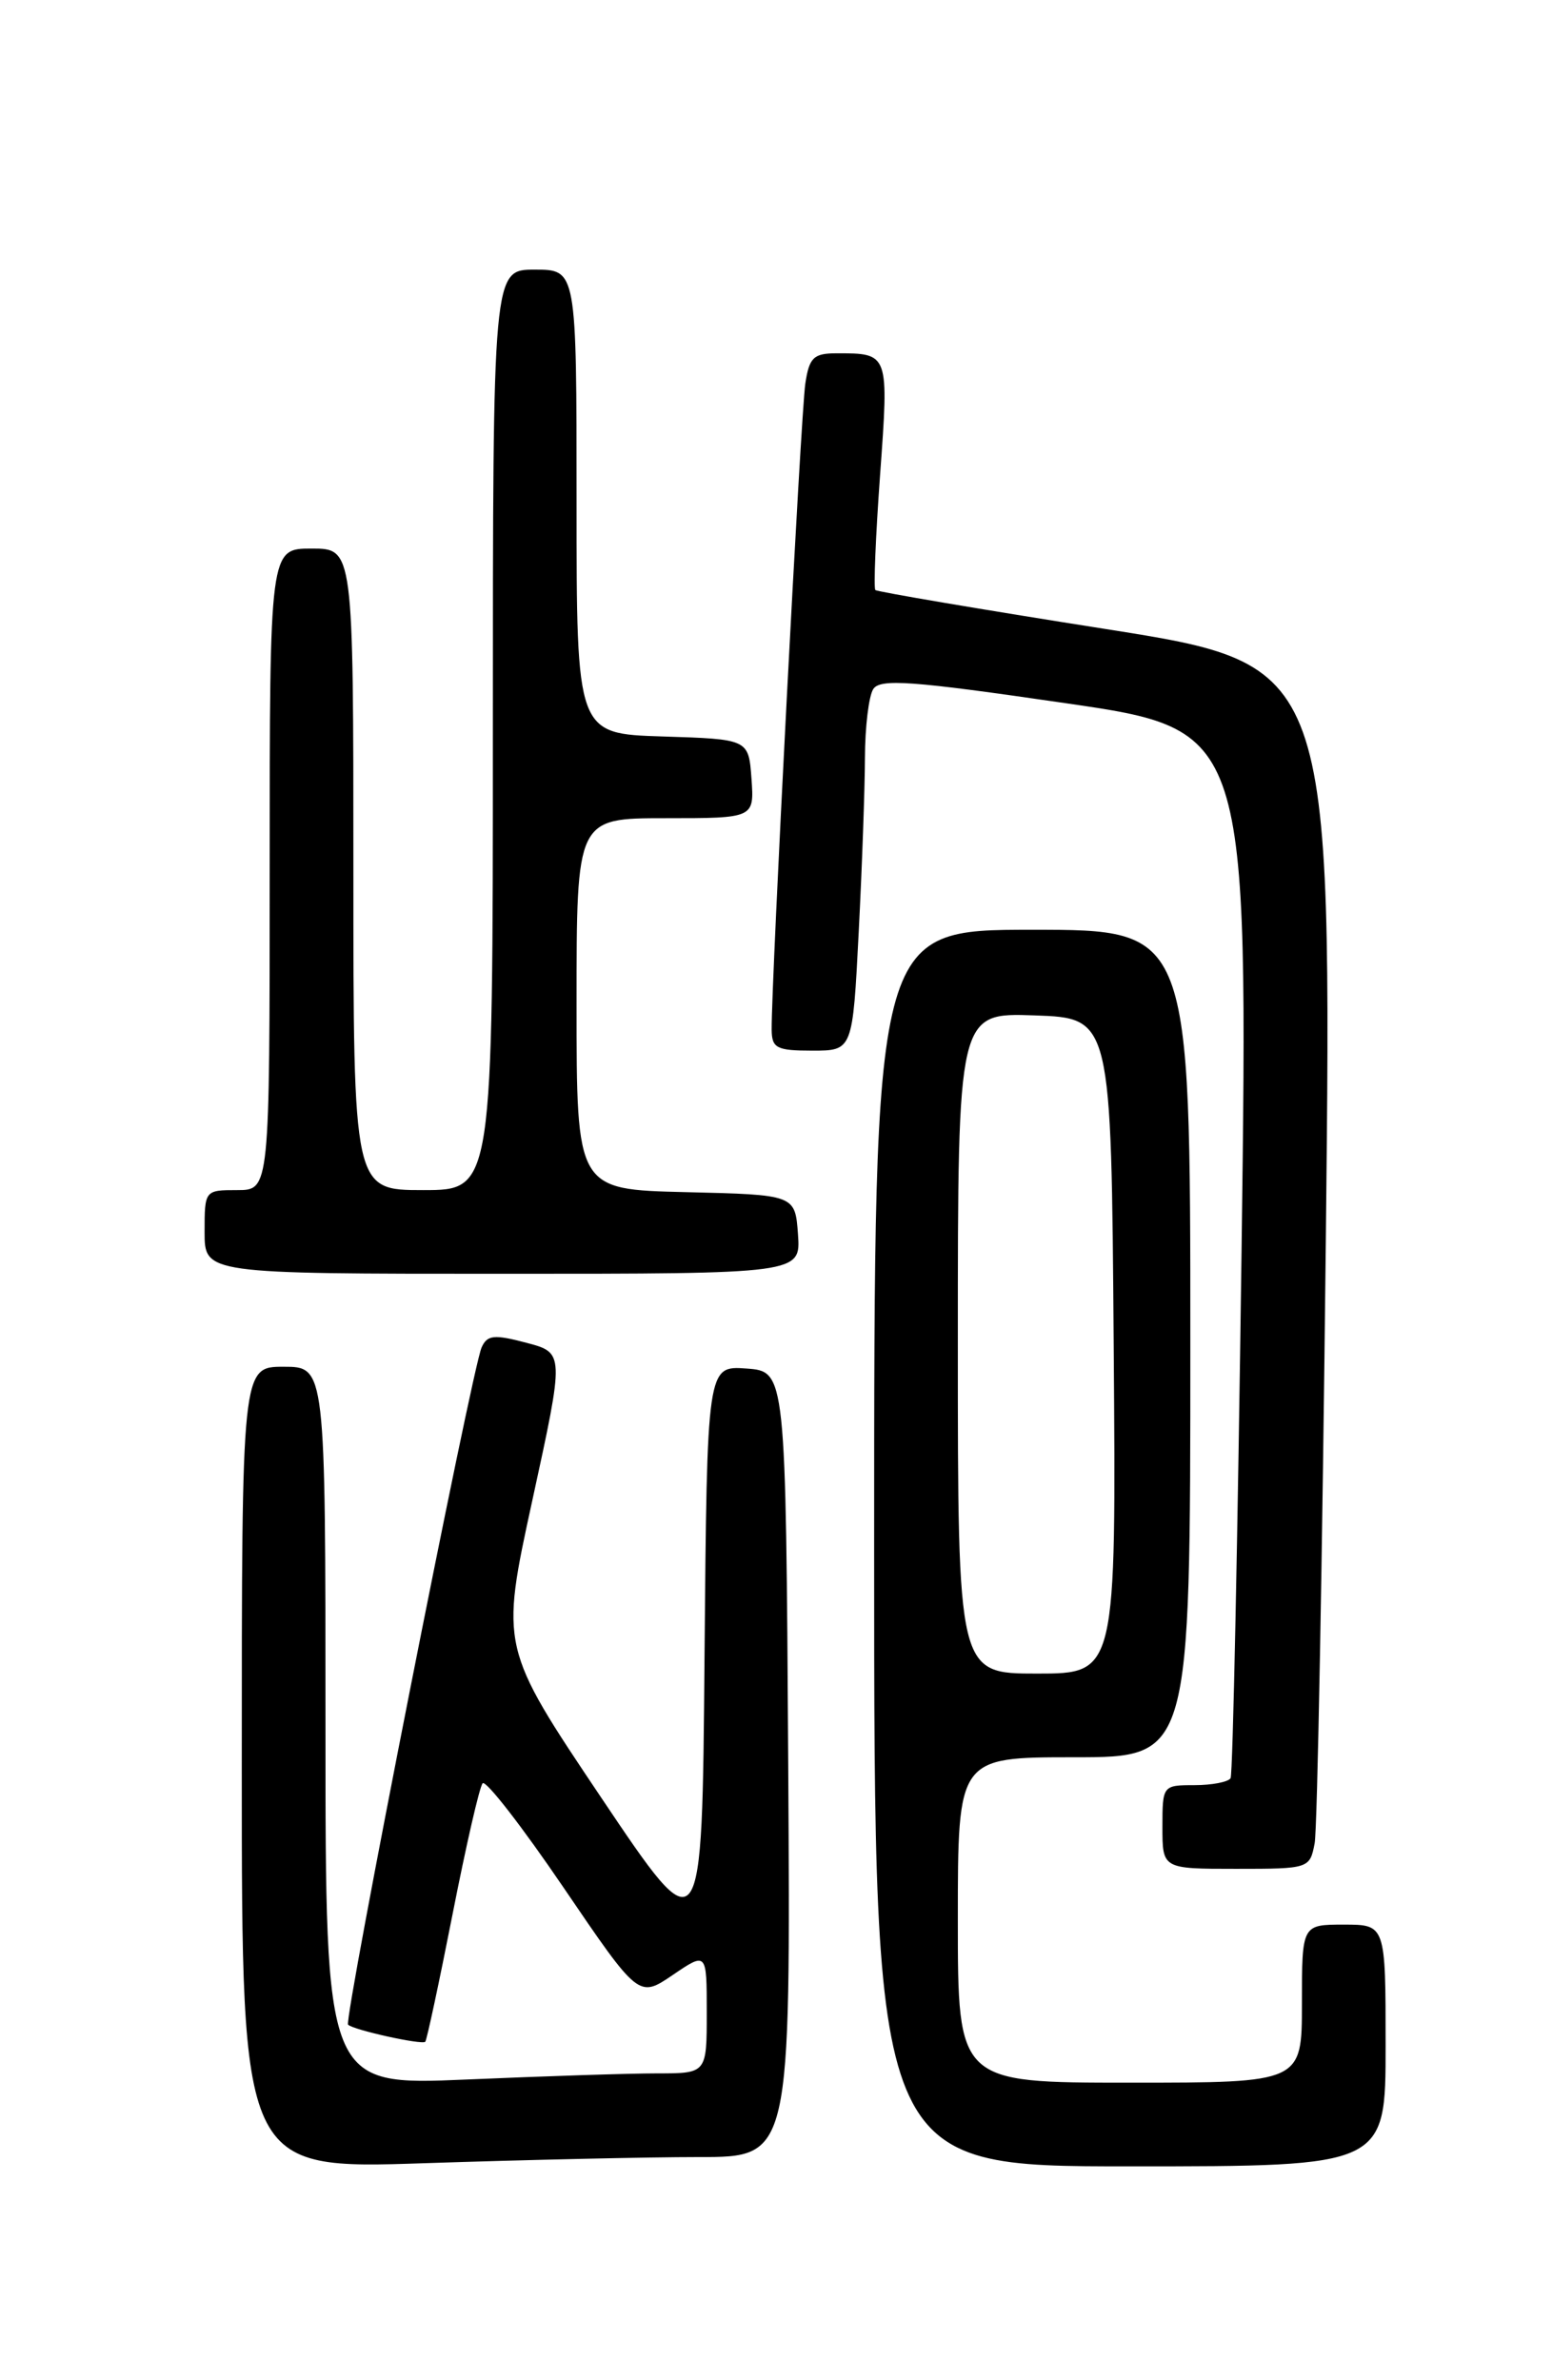 <?xml version="1.0" encoding="UTF-8" standalone="no"?>
<!DOCTYPE svg PUBLIC "-//W3C//DTD SVG 1.1//EN" "http://www.w3.org/Graphics/SVG/1.1/DTD/svg11.dtd" >
<svg xmlns="http://www.w3.org/2000/svg" xmlns:xlink="http://www.w3.org/1999/xlink" version="1.1" viewBox="0 0 167 256">
 <g >
 <path fill="currentColor"
d=" M 75.17 232.00 C 85.02 232.00 85.02 232.00 84.76 189.75 C 84.50 147.50 84.50 147.50 80.26 147.19 C 76.03 146.89 76.03 146.89 75.76 178.19 C 75.50 209.50 75.50 209.50 64.65 193.34 C 53.80 177.17 53.80 177.17 57.25 161.34 C 60.70 145.50 60.70 145.50 56.60 144.42 C 53.13 143.50 52.39 143.58 51.79 144.92 C 50.75 147.22 36.94 217.27 37.43 217.76 C 37.99 218.33 45.37 219.96 45.73 219.60 C 45.89 219.44 47.21 213.28 48.66 205.91 C 50.11 198.53 51.56 192.18 51.90 191.80 C 52.23 191.41 56.14 196.45 60.59 203.00 C 68.68 214.90 68.68 214.90 72.34 212.42 C 76.00 209.93 76.00 209.93 76.00 216.46 C 76.00 223.00 76.00 223.00 70.66 223.00 C 67.72 223.00 58.50 223.30 50.16 223.66 C 35.00 224.31 35.00 224.31 35.00 185.66 C 35.00 147.00 35.00 147.00 30.50 147.00 C 26.00 147.00 26.00 147.00 26.00 190.16 C 26.00 233.32 26.00 233.32 45.66 232.66 C 56.47 232.30 69.75 232.00 75.17 232.00 Z  M 149.00 220.00 C 149.00 207.00 149.00 207.00 144.50 207.00 C 140.00 207.00 140.00 207.00 140.00 215.50 C 140.00 224.00 140.00 224.00 121.50 224.00 C 103.00 224.00 103.00 224.00 103.00 206.50 C 103.00 189.00 103.00 189.00 115.50 189.00 C 128.00 189.00 128.00 189.00 128.00 144.50 C 128.00 100.00 128.00 100.00 111.00 100.00 C 94.00 100.00 94.00 100.00 94.00 166.50 C 94.00 233.00 94.00 233.00 121.50 233.00 C 149.00 233.00 149.00 233.00 149.00 220.00 Z  M 141.37 198.25 C 141.66 196.74 142.20 167.60 142.57 133.49 C 143.24 71.49 143.24 71.49 118.87 67.65 C 105.47 65.54 94.33 63.65 94.13 63.46 C 93.93 63.26 94.16 57.68 94.64 51.06 C 95.59 37.95 95.61 38.00 89.96 38.00 C 87.49 38.00 87.02 38.45 86.60 41.25 C 86.13 44.28 82.93 105.78 82.98 110.75 C 83.00 112.74 83.51 113.00 87.35 113.00 C 91.69 113.00 91.69 113.00 92.34 100.25 C 92.70 93.24 93.00 84.80 93.01 81.50 C 93.02 78.20 93.42 74.88 93.90 74.12 C 94.63 72.97 97.99 73.21 114.51 75.62 C 134.24 78.48 134.24 78.48 133.51 134.49 C 133.10 165.30 132.57 190.84 132.33 191.25 C 132.08 191.66 130.33 192.00 128.44 192.00 C 125.03 192.00 125.00 192.04 125.00 196.50 C 125.00 201.00 125.00 201.00 132.92 201.00 C 140.77 201.00 140.85 200.97 141.37 198.25 Z  M 85.81 132.75 C 85.50 128.50 85.50 128.50 73.75 128.22 C 62.00 127.94 62.00 127.94 62.00 107.97 C 62.00 88.00 62.00 88.00 71.56 88.00 C 81.11 88.00 81.11 88.00 80.81 83.75 C 80.50 79.50 80.50 79.50 71.25 79.21 C 62.00 78.92 62.00 78.92 62.00 53.96 C 62.00 29.00 62.00 29.00 57.50 29.00 C 53.00 29.00 53.00 29.00 53.00 78.50 C 53.00 128.00 53.00 128.00 45.50 128.00 C 38.00 128.00 38.00 128.00 38.00 93.50 C 38.00 59.00 38.00 59.00 33.50 59.00 C 29.00 59.00 29.00 59.00 29.00 93.50 C 29.00 128.00 29.00 128.00 25.50 128.00 C 22.02 128.00 22.00 128.02 22.00 132.50 C 22.00 137.00 22.00 137.00 54.06 137.00 C 86.11 137.00 86.11 137.00 85.81 132.75 Z  M 103.00 144.46 C 103.00 108.92 103.00 108.92 111.25 109.21 C 119.50 109.50 119.50 109.50 119.76 144.75 C 120.03 180.00 120.03 180.00 111.51 180.00 C 103.00 180.00 103.00 180.00 103.00 144.46 Z "/>
</g>
</svg>